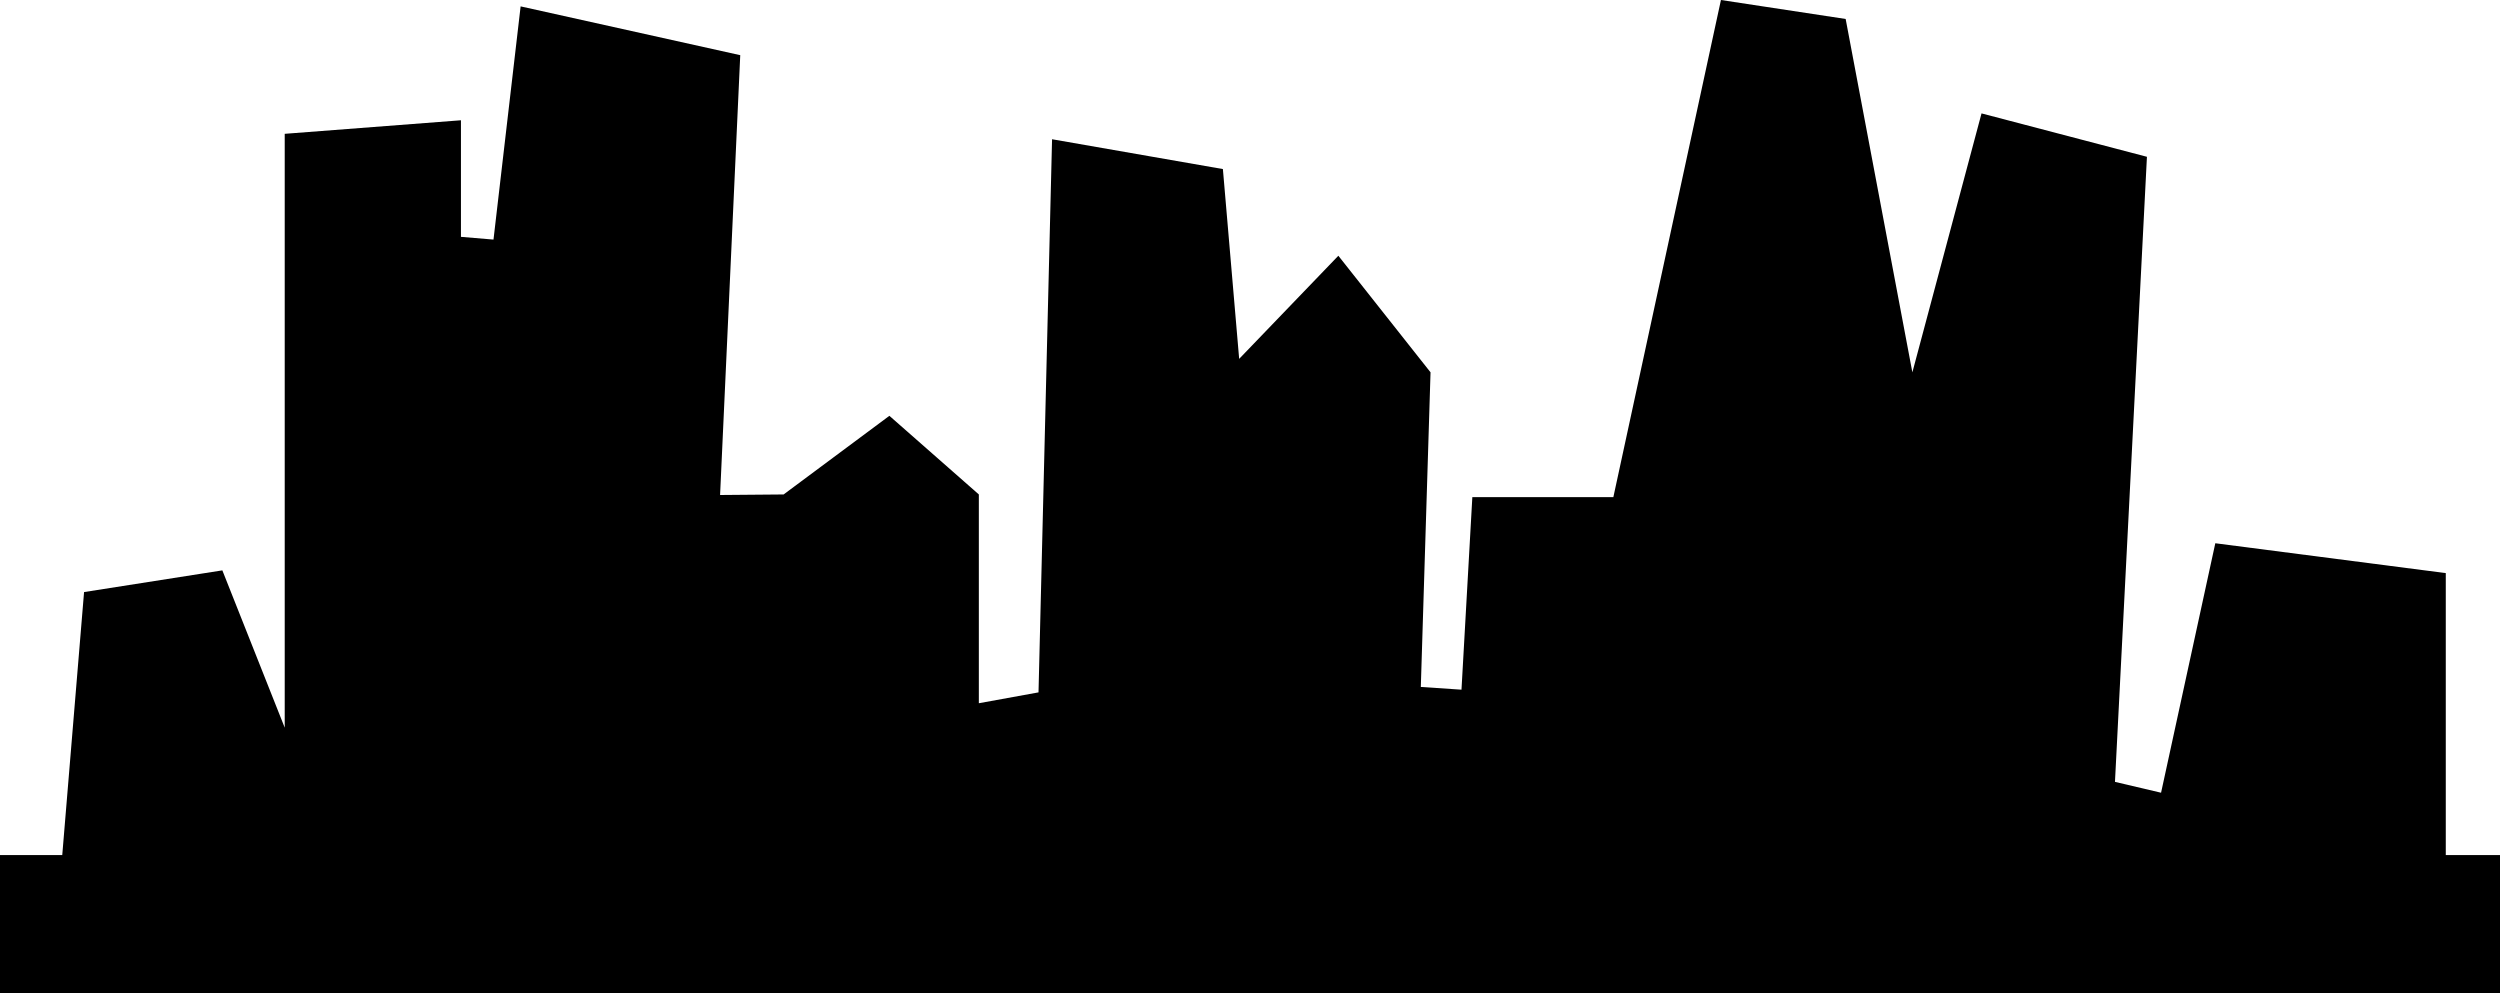<svg xmlns="http://www.w3.org/2000/svg" viewBox="0 0 861.81 342.39"><g id="Layer_2" data-name="Layer 2"><polygon points="270.13 170.45 306.59 143.34 337.43 170.45 337.43 242.42 358 238.68 362.67 48 421.56 58.28 427.17 123.71 461.36 88.16 493.14 128.35 489.79 236.81 503.81 237.75 507.55 171.38 556.16 171.38 593.25 0 636.24 6.54 659.24 128.35 683.08 39.09 740.1 54.05 729.08 269.53 744.97 273.27 763.67 187.27 843.12 197.56 843.12 294.77 866.49 294.77 866.49 346.18 0 346.18 0 294.77 21.46 294.77 28.98 204.1 76.65 196.62 98.15 250.84 98.15 46.13 158.9 41.46 158.9 81.65 170.12 82.59 179.47 2.2 255.18 19.02 248.23 170.64 270.13 170.45"/></g></svg>